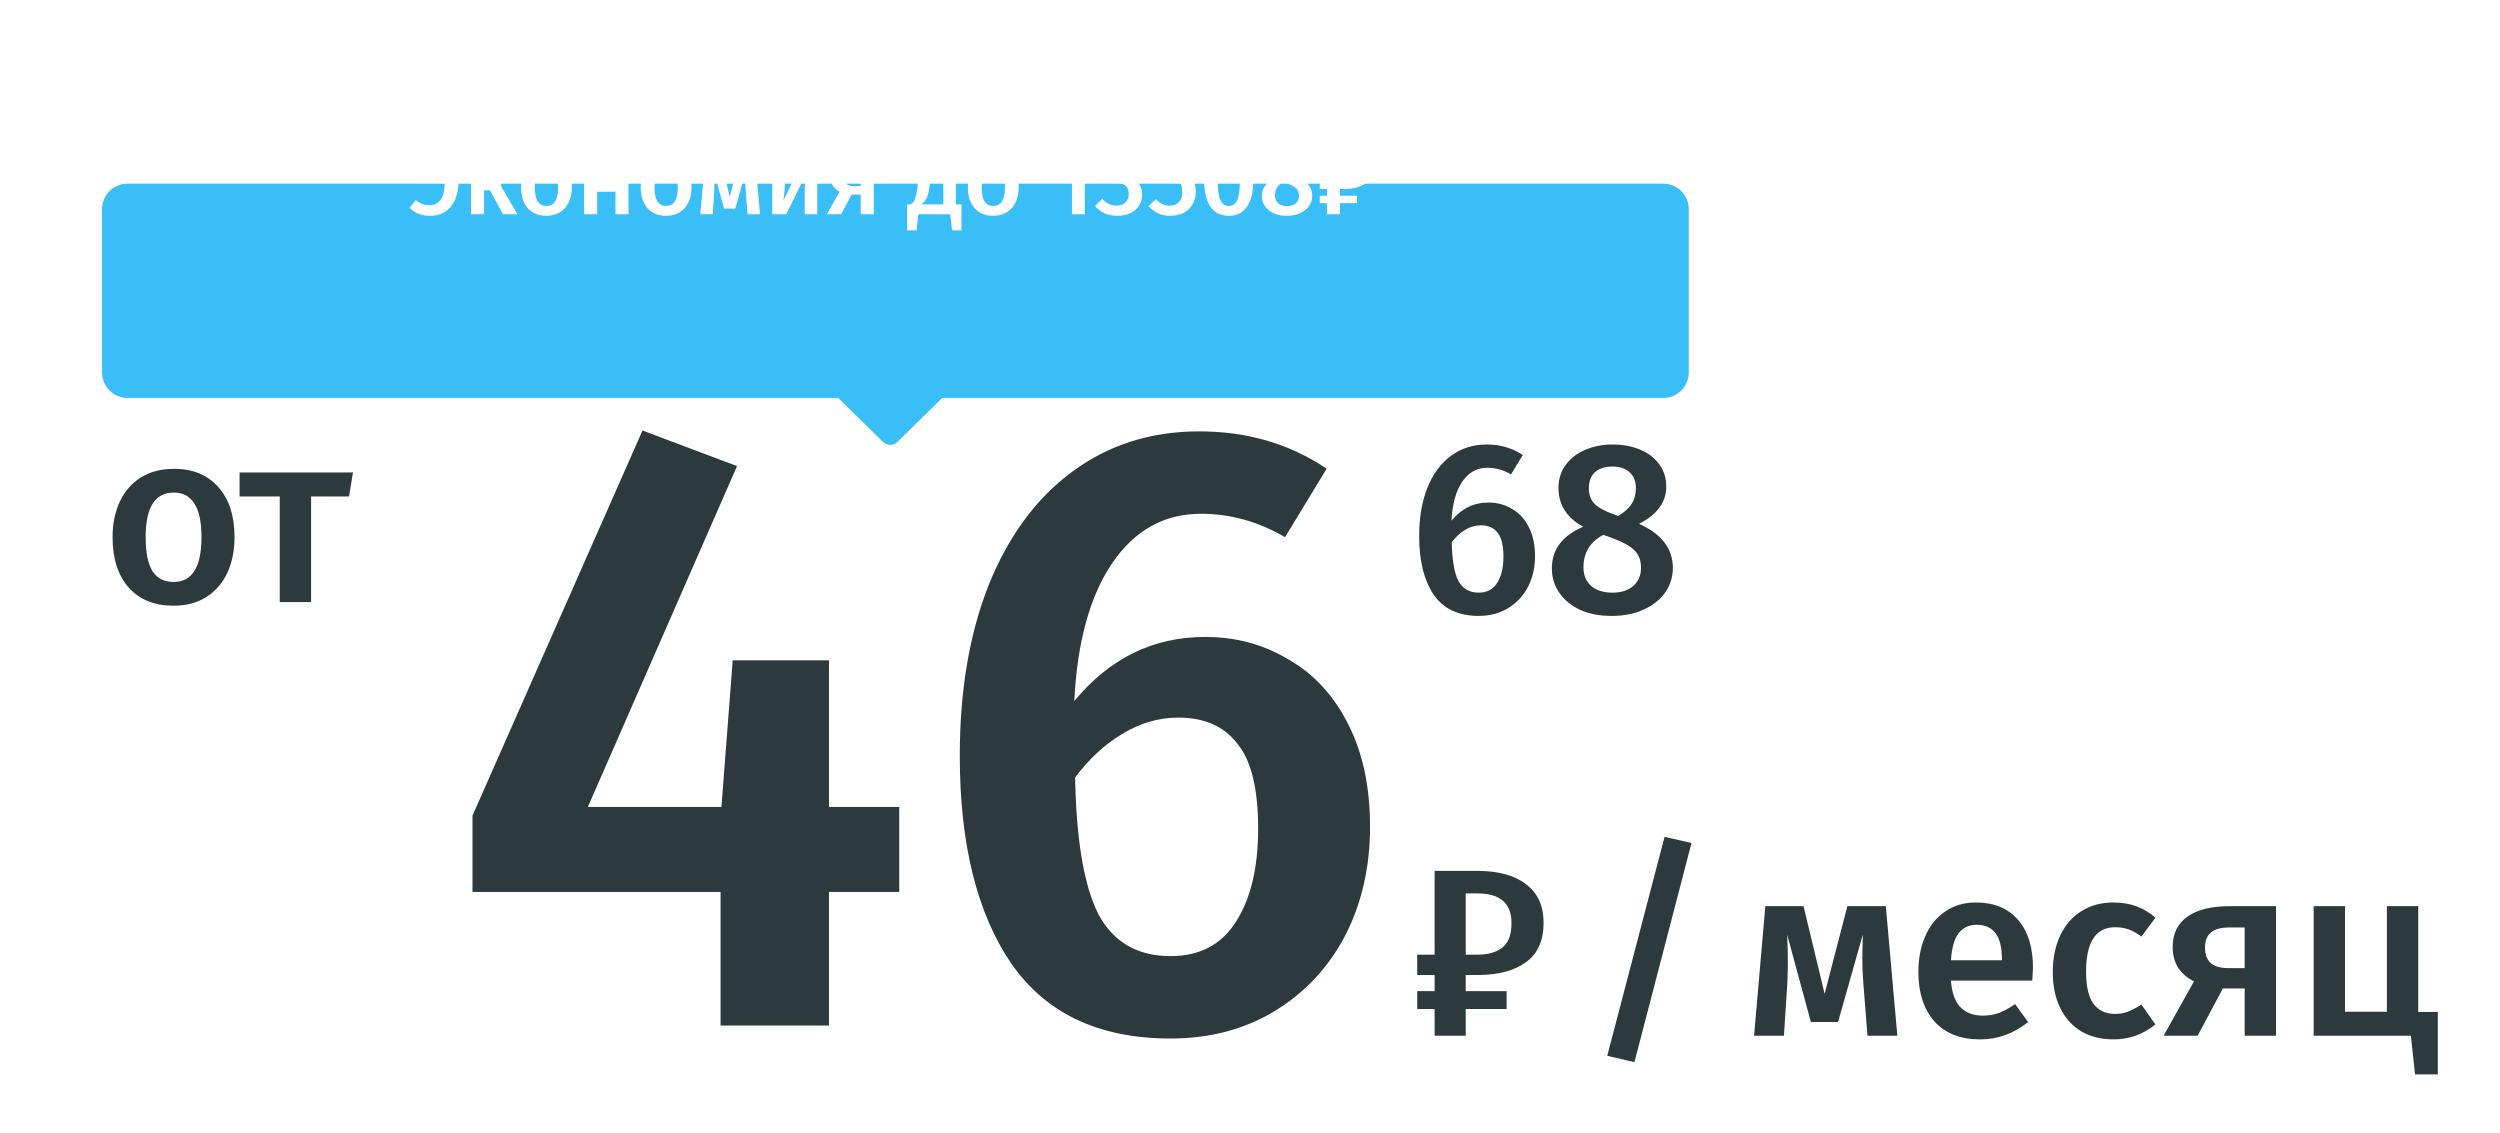 <svg width="490" height="222" fill="none" xmlns="http://www.w3.org/2000/svg"><path d="M34.064 91.888c3.744 0 6.656 1.2 8.736 3.6 2.112 2.368 3.168 5.632 3.168 9.792 0 2.656-.48 5.008-1.44 7.056-.96 2.016-2.336 3.584-4.128 4.704-1.792 1.12-3.92 1.68-6.384 1.68-3.744 0-6.672-1.184-8.784-3.552-2.112-2.4-3.168-5.696-3.168-9.888 0-2.656.48-4.992 1.44-7.008s2.336-3.584 4.128-4.704c1.824-1.12 3.968-1.68 6.432-1.68zm0 4.656c-3.68 0-5.52 2.912-5.52 8.736 0 3.008.448 5.232 1.344 6.672.928 1.408 2.304 2.112 4.128 2.112 1.824 0 3.184-.72 4.08-2.16.928-1.44 1.392-3.648 1.392-6.624 0-2.976-.464-5.168-1.392-6.576-.896-1.44-2.24-2.16-4.032-2.16zm35.117-3.936l-.768 4.704h-7.44V118h-6.144V97.312h-7.872v-4.704h22.224zM176.25 158.16v16.66h-13.77V201h-21.25v-26.18H92.61v-14.96l33.32-75.48 18.53 6.97-29.24 66.81h26.18l2.21-28.73h18.87v28.73h13.77zm59.977-33.32c6.006 0 11.446 1.473 16.32 4.42 4.986 2.833 8.896 7.083 11.73 12.75 2.833 5.553 4.25 12.24 4.25 20.06 0 7.933-1.644 15.073-4.93 21.42-3.287 6.233-7.934 11.163-13.94 14.79-5.894 3.513-12.637 5.27-20.23 5.27-14.054 0-24.48-4.93-31.28-14.79-6.687-9.86-10.03-23.403-10.03-40.63 0-12.693 1.87-23.8 5.61-33.32 3.853-9.633 9.293-17.057 16.32-22.27 7.14-5.327 15.47-7.99 24.99-7.99 9.406 0 17.736 2.437 24.99 7.31l-8.16 13.43c-5.214-3.06-10.71-4.59-16.49-4.59-7.254 0-13.09 3.287-17.51 9.86-4.307 6.46-6.744 15.413-7.31 26.86 6.913-8.387 15.47-12.58 25.67-12.58zm-6.8 62.56c5.666 0 9.916-2.21 12.75-6.63 2.946-4.533 4.42-10.653 4.42-18.36 0-7.82-1.36-13.373-4.08-16.66-2.607-3.4-6.46-5.1-11.56-5.1-3.854 0-7.537 1.077-11.05 3.23-3.4 2.04-6.46 4.873-9.18 8.5.226 12.353 1.756 21.307 4.59 26.86 2.946 5.44 7.65 8.16 14.11 8.16zM291.744 98.496c1.696 0 3.232.416 4.608 1.248 1.408.8 2.512 2 3.312 3.6.8 1.568 1.2 3.456 1.2 5.664 0 2.24-.464 4.256-1.392 6.048-.928 1.76-2.24 3.152-3.936 4.176-1.664.992-3.568 1.488-5.712 1.488-3.968 0-6.912-1.392-8.832-4.176-1.888-2.784-2.832-6.608-2.832-11.472 0-3.584.528-6.72 1.584-9.408 1.088-2.72 2.624-4.816 4.608-6.288 2.016-1.504 4.368-2.256 7.056-2.256 2.656 0 5.008.688 7.056 2.064l-2.304 3.792c-1.472-.864-3.024-1.296-4.656-1.296-2.048 0-3.696.928-4.944 2.784-1.216 1.824-1.904 4.352-2.064 7.584 1.952-2.368 4.368-3.552 7.248-3.552zm-1.92 17.664c1.6 0 2.8-.624 3.6-1.872.832-1.28 1.248-3.008 1.248-5.184 0-2.208-.384-3.776-1.152-4.704-.736-.96-1.824-1.44-3.264-1.44-1.088 0-2.128.304-3.12.912-.96.576-1.824 1.376-2.592 2.4.064 3.488.496 6.016 1.296 7.584.832 1.536 2.16 2.304 3.984 2.304zm31.431-13.488c4.416 1.984 6.624 4.864 6.624 8.64 0 1.76-.496 3.36-1.488 4.8-.992 1.408-2.4 2.528-4.224 3.36-1.792.832-3.888 1.248-6.288 1.248-2.368 0-4.432-.4-6.192-1.2-1.76-.832-3.12-1.952-4.08-3.36s-1.44-2.992-1.44-4.752c0-3.712 2.048-6.432 6.144-8.16-3.232-1.76-4.848-4.304-4.848-7.632 0-1.696.464-3.184 1.392-4.464.96-1.312 2.24-2.304 3.84-2.976 1.632-.704 3.408-1.056 5.328-1.056 1.952 0 3.728.32 5.328.96 1.6.64 2.864 1.584 3.792 2.832.96 1.248 1.44 2.736 1.44 4.464 0 3.04-1.776 5.472-5.328 7.296zm-5.232-11.232c-1.44 0-2.576.368-3.408 1.104-.8.736-1.2 1.792-1.2 3.168 0 1.28.384 2.304 1.152 3.072.768.736 2 1.408 3.696 2.016l.912.336c1.248-.768 2.128-1.568 2.64-2.4.544-.864.816-1.888.816-3.072 0-1.312-.4-2.336-1.2-3.072-.8-.768-1.936-1.152-3.408-1.152zm0 24.72c1.76 0 3.136-.448 4.128-1.344.992-.896 1.488-2.064 1.488-3.504 0-1.472-.432-2.624-1.296-3.456-.864-.864-2.4-1.696-4.608-2.496l-1.488-.528c-2.592 1.376-3.888 3.504-3.888 6.384 0 1.536.512 2.752 1.536 3.648 1.024.864 2.4 1.296 4.128 1.296zM287.28 194.264h8.016v3.504h-8.016V203h-6.096v-5.232h-3.408v-3.504h3.408v-3.168h-3.408v-3.984h3.408v-16.416h8.448c4.064 0 7.232.88 9.504 2.64 2.272 1.728 3.408 4.24 3.408 7.536 0 3.488-1.152 6.064-3.456 7.728-2.304 1.664-5.424 2.496-9.36 2.496h-2.448v3.168zm0-19.152v12h2.304c2.144 0 3.792-.48 4.944-1.44 1.152-.96 1.728-2.544 1.728-4.752 0-3.872-2.224-5.808-6.672-5.808h-2.304zm38.973-11.088l5.28 1.2-11.184 42.96-5.328-1.248 11.232-42.912zM371.878 203h-5.856l-.816-10.416c-.128-1.536-.192-3.2-.192-4.992 0-.768.032-2.24.096-4.416l-4.848 17.136h-5.328l-4.656-17.136c.096 1.76.144 3.472.144 5.136 0 .992-.032 2.416-.096 4.272L349.654 203h-5.856l2.208-25.392h7.488l4.128 17.184 4.464-17.184h7.536L371.878 203zm26.588-13.296c0 .32-.048 1.152-.144 2.496h-15.936c.192 2.464.832 4.224 1.92 5.28s2.528 1.584 4.32 1.584c1.12 0 2.176-.176 3.168-.528.992-.384 2.048-.96 3.168-1.728l2.544 3.504c-2.816 2.272-5.952 3.408-9.408 3.408-3.872 0-6.864-1.184-8.976-3.552-2.08-2.368-3.12-5.6-3.12-9.696 0-2.592.448-4.912 1.344-6.96.896-2.08 2.192-3.696 3.888-4.848 1.696-1.184 3.712-1.776 6.048-1.776 3.552 0 6.304 1.136 8.256 3.408 1.952 2.24 2.928 5.376 2.928 9.408zm-6.096-1.776c0-4.448-1.648-6.672-4.944-6.672-1.504 0-2.688.56-3.552 1.68-.832 1.088-1.328 2.848-1.488 5.28h9.984v-.288zm21.831-11.04c1.664 0 3.152.24 4.464.72 1.344.48 2.608 1.232 3.792 2.256l-2.736 3.696c-.864-.64-1.696-1.104-2.496-1.392-.8-.288-1.68-.432-2.64-.432-3.808 0-5.712 2.896-5.712 8.688 0 2.944.496 5.072 1.488 6.384.992 1.28 2.4 1.92 4.224 1.92.896 0 1.712-.144 2.448-.432.768-.288 1.664-.752 2.688-1.392l2.736 3.888c-2.4 1.952-5.136 2.928-8.208 2.928-2.432 0-4.544-.528-6.336-1.584-1.792-1.088-3.168-2.624-4.128-4.608-.96-1.984-1.44-4.32-1.44-7.008 0-2.688.48-5.056 1.44-7.104.96-2.08 2.336-3.68 4.128-4.8 1.792-1.152 3.888-1.728 6.288-1.728zm31.898.72V203h-6.144v-9.264h-4.272L430.739 203h-6.672l5.952-10.656c-1.344-.672-2.384-1.568-3.12-2.688-.704-1.152-1.056-2.496-1.056-4.032 0-2.624.96-4.608 2.88-5.952 1.92-1.376 4.672-2.064 8.256-2.064h9.12zm-6.144 12.144v-7.968h-3.072c-3.136 0-4.704 1.296-4.704 3.888 0 1.376.368 2.4 1.104 3.072.736.672 1.904 1.008 3.504 1.008h3.168zm34.018 8.592h3.84v12.24h-4.464l-.816-7.584h-19.056v-25.392h6.144v20.688h8.208v-20.688h6.144v20.736z" fill="#2C3A3E"/><g filter="url(#filter0_d)" fill="#3ABEF7"><path d="M20 21c0-2.761 2.239-5 5-5h301c2.761 0 5 2.239 5 5v32c0 2.761-2.239 5-5 5H25c-2.761 0-5-2.239-5-5V21zM173.08 66.627c.778.763 2.023.763 2.801 0L184.677 58h-20.393l8.796 8.627z"/></g><path d="M84.58 27.88c1.667 0 2.973.587 3.92 1.76.947 1.16 1.42 2.947 1.42 5.36 0 2.347-.493 4.153-1.48 5.42-.987 1.253-2.36 1.88-4.12 1.88-.88 0-1.647-.133-2.3-.4-.653-.28-1.24-.667-1.76-1.16l1.24-1.52c.427.333.84.587 1.24.76.4.16.88.24 1.44.24.947 0 1.667-.347 2.16-1.04.507-.707.787-1.807.84-3.3H82.2v-1.96h4.98c-.12-2.68-1.033-4.02-2.74-4.02-.547 0-1.027.08-1.44.24-.413.147-.847.4-1.3.76l-1.3-1.52c.6-.493 1.227-.867 1.88-1.12.653-.253 1.42-.38 2.3-.38zm16.521 3.54l-2.98 4.9L101.421 42h-2.82l-2.58-4.7h-1.14V42h-2.56V31.42h2.56v4.18h1.2l2.46-4.18h2.56zm6.029-.3c1.56 0 2.773.5 3.64 1.5.88.987 1.32 2.347 1.32 4.08 0 1.107-.2 2.087-.6 2.94-.4.84-.974 1.493-1.72 1.96-.747.467-1.634.7-2.66.7-1.56 0-2.78-.493-3.66-1.48-.88-1-1.32-2.373-1.32-4.12 0-1.107.2-2.08.6-2.92.4-.84.973-1.493 1.72-1.96.76-.467 1.653-.7 2.68-.7zm0 1.94c-1.534 0-2.3 1.213-2.3 3.64 0 1.253.186 2.18.56 2.78.386.587.96.88 1.72.88s1.326-.3 1.7-.9c.386-.6.58-1.52.58-2.76 0-1.24-.194-2.153-.58-2.74-.374-.6-.934-.9-1.68-.9zM120.629 42v-4.42h-3.58V42h-2.56V31.42h2.56v4.22h3.58v-4.22h2.56V42h-2.56zm9.958-10.88c1.56 0 2.773.5 3.64 1.5.88.987 1.32 2.347 1.32 4.08 0 1.107-.2 2.087-.6 2.94-.4.84-.974 1.493-1.72 1.96-.747.467-1.634.7-2.66.7-1.56 0-2.78-.493-3.66-1.48-.88-1-1.32-2.373-1.32-4.12 0-1.107.2-2.08.6-2.92.4-.84.973-1.493 1.72-1.96.76-.467 1.653-.7 2.68-.7zm0 1.94c-1.534 0-2.3 1.213-2.3 3.64 0 1.253.186 2.18.56 2.78.386.587.96.88 1.72.88s1.326-.3 1.7-.9c.386-.6.58-1.52.58-2.76 0-1.24-.194-2.153-.58-2.74-.374-.6-.934-.9-1.68-.9zM148.966 42h-2.44l-.34-4.34c-.053-.64-.08-1.333-.08-2.08 0-.32.014-.933.04-1.84l-2.02 7.14h-2.22l-1.94-7.14c.04.733.06 1.447.06 2.14 0 .413-.013 1.007-.04 1.78l-.28 4.34h-2.44l.92-10.58h3.12l1.72 7.16 1.86-7.16h3.14l.94 10.58zm11.218 0h-2.46v-4.24c0-.773.034-1.5.1-2.18.067-.693.14-1.213.22-1.56l-3.94 7.98h-2.74V31.42h2.48v4.24c0 .733-.04 1.46-.12 2.18-.066.72-.14 1.233-.22 1.54l3.9-7.96h2.78V42zm11.075-10.58V42h-2.56v-3.86h-1.78l-2.06 3.86h-2.78l2.48-4.44c-.56-.28-.994-.653-1.3-1.12-.294-.48-.44-1.04-.44-1.68 0-1.093.4-1.92 1.2-2.48.8-.573 1.946-.86 3.44-.86h3.8zm-2.56 5.06v-3.32h-1.28c-1.307 0-1.96.54-1.96 1.62 0 .573.153 1 .46 1.28.306.28.793.42 1.46.42h1.32zm19.754 3.58v5.1h-1.86l-.34-3.16h-6.26l-.34 3.16h-1.86v-5.1h.7c.28-.187.5-.413.66-.68.173-.28.327-.747.46-1.4.147-.653.267-1.593.36-2.82l.28-3.74h7.1v8.64h1.1zm-3.56-6.84h-2.4l-.14 1.68c-.093 1.147-.207 2.047-.34 2.7-.133.653-.313 1.167-.54 1.54-.227.36-.54.667-.94.92h4.36v-6.84zm9.815-2.1c1.56 0 2.773.5 3.64 1.5.88.987 1.32 2.347 1.32 4.08 0 1.107-.2 2.087-.6 2.94-.4.84-.974 1.493-1.72 1.96-.747.467-1.634.7-2.66.7-1.56 0-2.78-.493-3.66-1.48-.88-1-1.32-2.373-1.32-4.12 0-1.107.2-2.08.6-2.92.4-.84.973-1.493 1.72-1.96.76-.467 1.653-.7 2.68-.7zm0 1.94c-1.534 0-2.3 1.213-2.3 3.64 0 1.253.186 2.18.56 2.78.386.587.96.88 1.72.88s1.326-.3 1.7-.9c.386-.6.58-1.52.58-2.76 0-1.24-.194-2.153-.58-2.74-.374-.6-.934-.9-1.68-.9zm17.919-4.52V42h-2.52V31.12l-3 1.82-1.12-1.72 4.38-2.68h2.26zm6.544-.24c.894 0 1.66.153 2.3.46.654.307 1.14.72 1.46 1.24.334.52.5 1.093.5 1.72 0 .813-.233 1.493-.7 2.04-.466.533-1.106.907-1.92 1.12.894.08 1.627.4 2.2.96.574.56.86 1.333.86 2.32 0 .773-.2 1.473-.6 2.1-.386.627-.946 1.127-1.68 1.5-.733.36-1.6.54-2.6.54-1.84 0-3.293-.647-4.36-1.94l1.42-1.36c.454.453.9.787 1.34 1 .44.2.927.3 1.46.3.72 0 1.294-.2 1.72-.6.44-.413.66-.967.66-1.66 0-.773-.206-1.327-.62-1.66-.4-.333-1-.5-1.8-.5h-1.06l.3-1.82h.72c.654 0 1.174-.18 1.56-.54.4-.36.6-.86.6-1.5 0-.547-.18-.973-.54-1.28-.36-.32-.84-.48-1.44-.48-.52 0-.993.1-1.42.3-.426.187-.853.48-1.28.88l-1.3-1.42c1.214-1.147 2.62-1.72 4.22-1.72zm14.336 2.14h-5.04v3.34c.666-.333 1.346-.5 2.04-.5.746 0 1.413.173 2 .52.586.347 1.04.847 1.36 1.5.333.653.5 1.427.5 2.32 0 .92-.207 1.733-.62 2.44-.414.707-1 1.26-1.76 1.66-.76.387-1.64.58-2.64.58-.894 0-1.687-.16-2.38-.48-.68-.333-1.3-.807-1.86-1.42l1.46-1.36c.773.853 1.68 1.28 2.72 1.28.76 0 1.353-.233 1.78-.7.44-.467.66-1.133.66-2 0-1.667-.72-2.5-2.16-2.5-.307 0-.594.04-.86.12-.267.067-.56.18-.88.34h-1.82v-7.04h7.8l-.3 1.9zm7.33-2.14c1.574 0 2.767.6 3.58 1.8.827 1.2 1.24 2.927 1.24 5.18 0 2.267-.413 4.007-1.24 5.22-.813 1.2-2.006 1.8-3.58 1.8-1.573 0-2.773-.6-3.6-1.8-.813-1.213-1.22-2.953-1.22-5.22 0-2.253.407-3.98 1.22-5.18.827-1.2 2.027-1.8 3.6-1.8zm0 1.94c-.76 0-1.313.387-1.66 1.16-.346.76-.52 2.053-.52 3.88 0 1.84.174 3.147.52 3.92.347.773.9 1.16 1.66 1.16.76 0 1.314-.38 1.66-1.14.347-.773.52-2.087.52-3.94 0-1.84-.173-3.14-.52-3.9-.346-.76-.9-1.14-1.66-1.14zm13.605 4.54c1.84.827 2.76 2.027 2.76 3.6 0 .733-.207 1.4-.62 2-.413.587-1 1.053-1.76 1.4-.747.347-1.62.52-2.62.52-.987 0-1.847-.167-2.58-.5-.733-.347-1.3-.813-1.7-1.4-.4-.587-.6-1.247-.6-1.98 0-1.547.853-2.68 2.56-3.4-1.347-.733-2.02-1.793-2.02-3.18 0-.707.193-1.327.58-1.86.4-.547.933-.96 1.6-1.24.68-.293 1.42-.44 2.22-.44.813 0 1.553.133 2.22.4.667.267 1.193.66 1.58 1.18.4.52.6 1.14.6 1.86 0 1.267-.74 2.28-2.22 3.04zm-2.18-4.68c-.6 0-1.073.153-1.42.46-.333.307-.5.747-.5 1.32 0 .533.16.96.48 1.28.32.307.833.587 1.54.84l.38.14c.52-.32.887-.653 1.1-1 .227-.36.34-.787.34-1.28 0-.547-.167-.973-.5-1.28-.333-.32-.807-.48-1.42-.48zm0 10.3c.733 0 1.307-.187 1.72-.56.413-.373.62-.86.62-1.46 0-.613-.18-1.093-.54-1.44-.36-.36-1-.707-1.92-1.04l-.62-.22c-1.08.573-1.62 1.46-1.62 2.66 0 .64.213 1.147.64 1.52.427.36 1 .54 1.72.54zm10.368-2.04h3.34v1.46h-3.34V42h-2.54v-2.18h-1.42v-1.46h1.42v-1.32h-1.42v-1.66h1.42v-6.84h3.52c1.693 0 3.013.367 3.96 1.1.946.72 1.42 1.767 1.42 3.14 0 1.453-.48 2.527-1.44 3.22-.96.693-2.26 1.04-3.9 1.04h-1.02v1.32zm0-7.98v5h.96c.893 0 1.58-.2 2.06-.6.48-.4.72-1.06.72-1.98 0-1.613-.927-2.42-2.78-2.42h-.96z" fill="#fff"/><defs><filter id="filter0_d" x="0" y="16" width="351" height="91.199" filterUnits="userSpaceOnUse" color-interpolation-filters="sRGB"><feFlood flood-opacity="0" result="BackgroundImageFix"/><feColorMatrix in="SourceAlpha" values="0 0 0 0 0 0 0 0 0 0 0 0 0 0 0 0 0 0 127 0"/><feOffset dy="20"/><feGaussianBlur stdDeviation="10"/><feColorMatrix values="0 0 0 0 0 0 0 0 0 0 0 0 0 0 0 0 0 0 0.01 0"/><feBlend in2="BackgroundImageFix" result="effect1_dropShadow"/><feBlend in="SourceGraphic" in2="effect1_dropShadow" result="shape"/></filter></defs></svg>